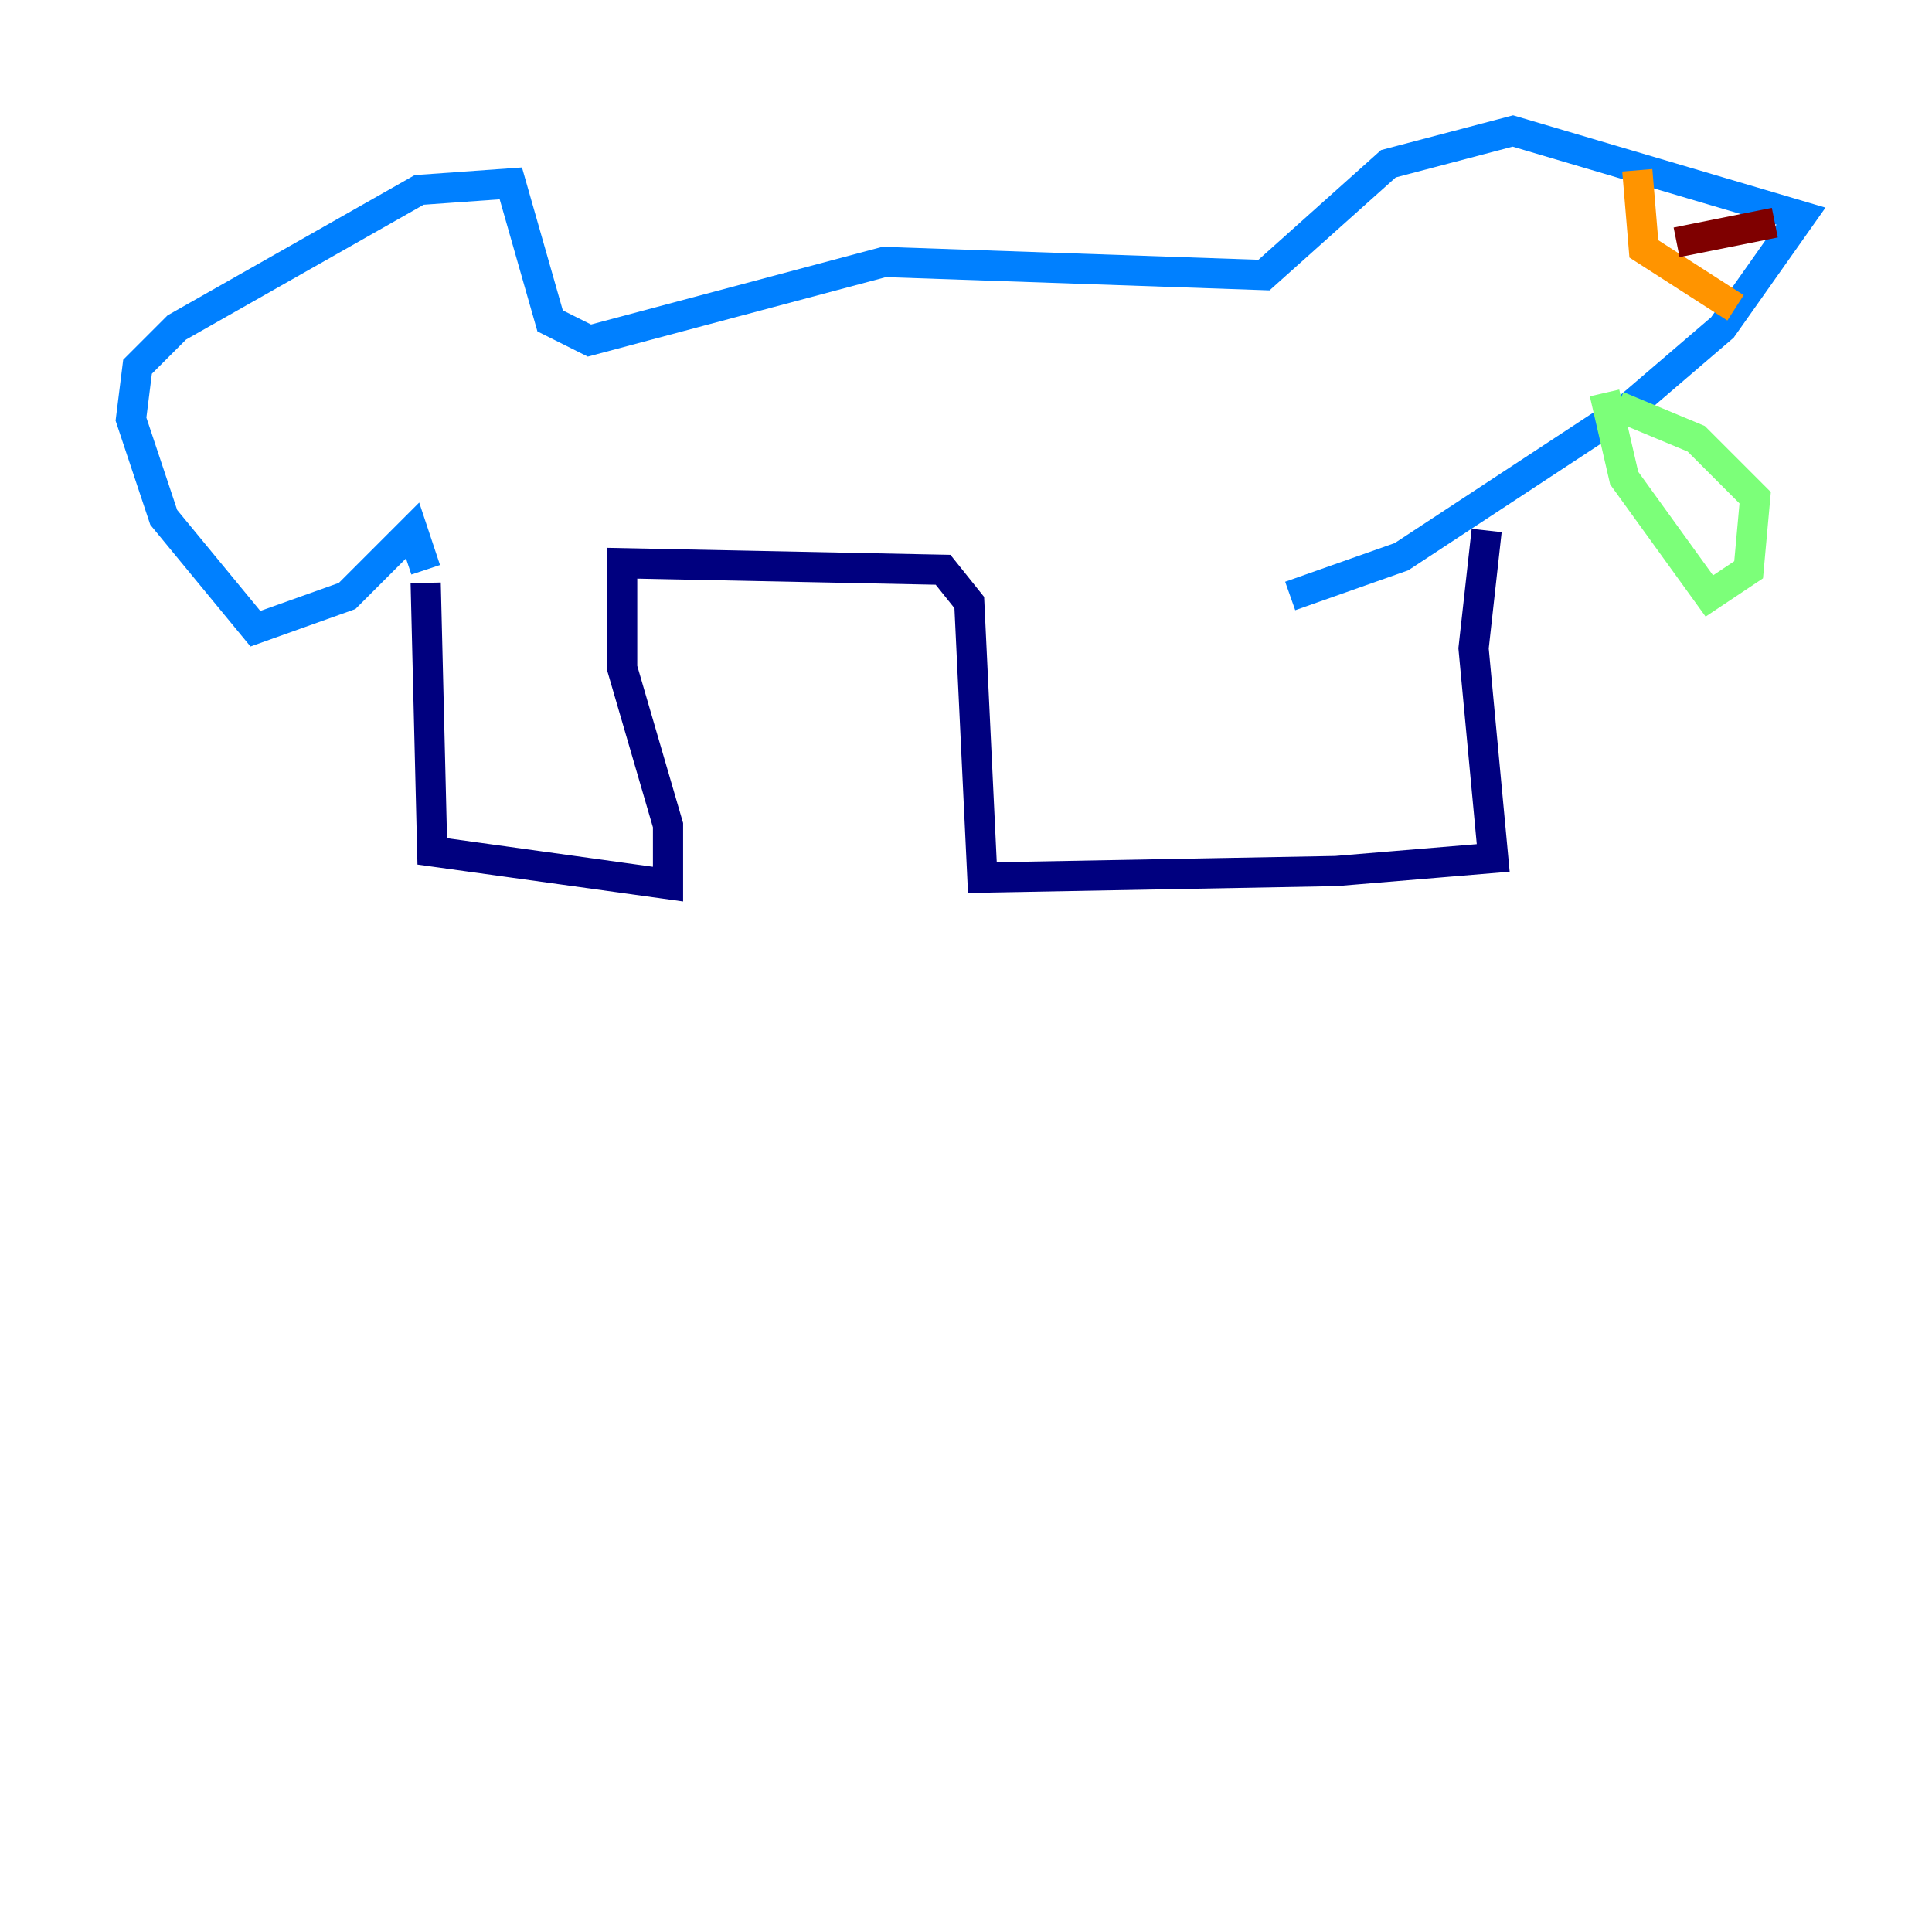 <?xml version="1.0" encoding="utf-8" ?>
<svg baseProfile="tiny" height="128" version="1.2" viewBox="0,0,128,128" width="128" xmlns="http://www.w3.org/2000/svg" xmlns:ev="http://www.w3.org/2001/xml-events" xmlns:xlink="http://www.w3.org/1999/xlink"><defs /><polyline fill="none" points="28.203,38.617 28.637,56.407 44.258,58.576 44.258,54.671 41.22,44.258 41.22,37.315 62.481,37.749 64.217,39.919 65.085,58.142 88.515,57.709 98.929,56.841 97.627,42.956 98.495,35.146" stroke="#00007f" stroke-width="2" /><polyline fill="none" points="28.203,37.749 27.336,35.146 22.997,39.485 16.922,41.654 10.848,34.278 8.678,27.77 9.112,24.298 11.715,21.695 27.77,12.583 33.844,12.149 36.447,21.261 39.051,22.563 58.576,17.356 83.742,18.224 91.986,10.848 100.231,8.678 119.322,14.319 114.115,21.695 108.041,26.902 92.854,36.881 85.478,39.485" stroke="#0080ff" stroke-width="2" /><polyline fill="none" points="106.305,26.034 107.607,31.675 113.248,39.485 115.851,37.749 116.285,32.976 112.38,29.071 107.173,26.902" stroke="#7cff79" stroke-width="2" /><polyline fill="none" points="108.475,11.281 108.909,16.488 114.983,20.393" stroke="#ff9400" stroke-width="2" /><polyline fill="none" points="111.078,16.054 117.586,14.752" stroke="#7f0000" stroke-width="2" /></svg>